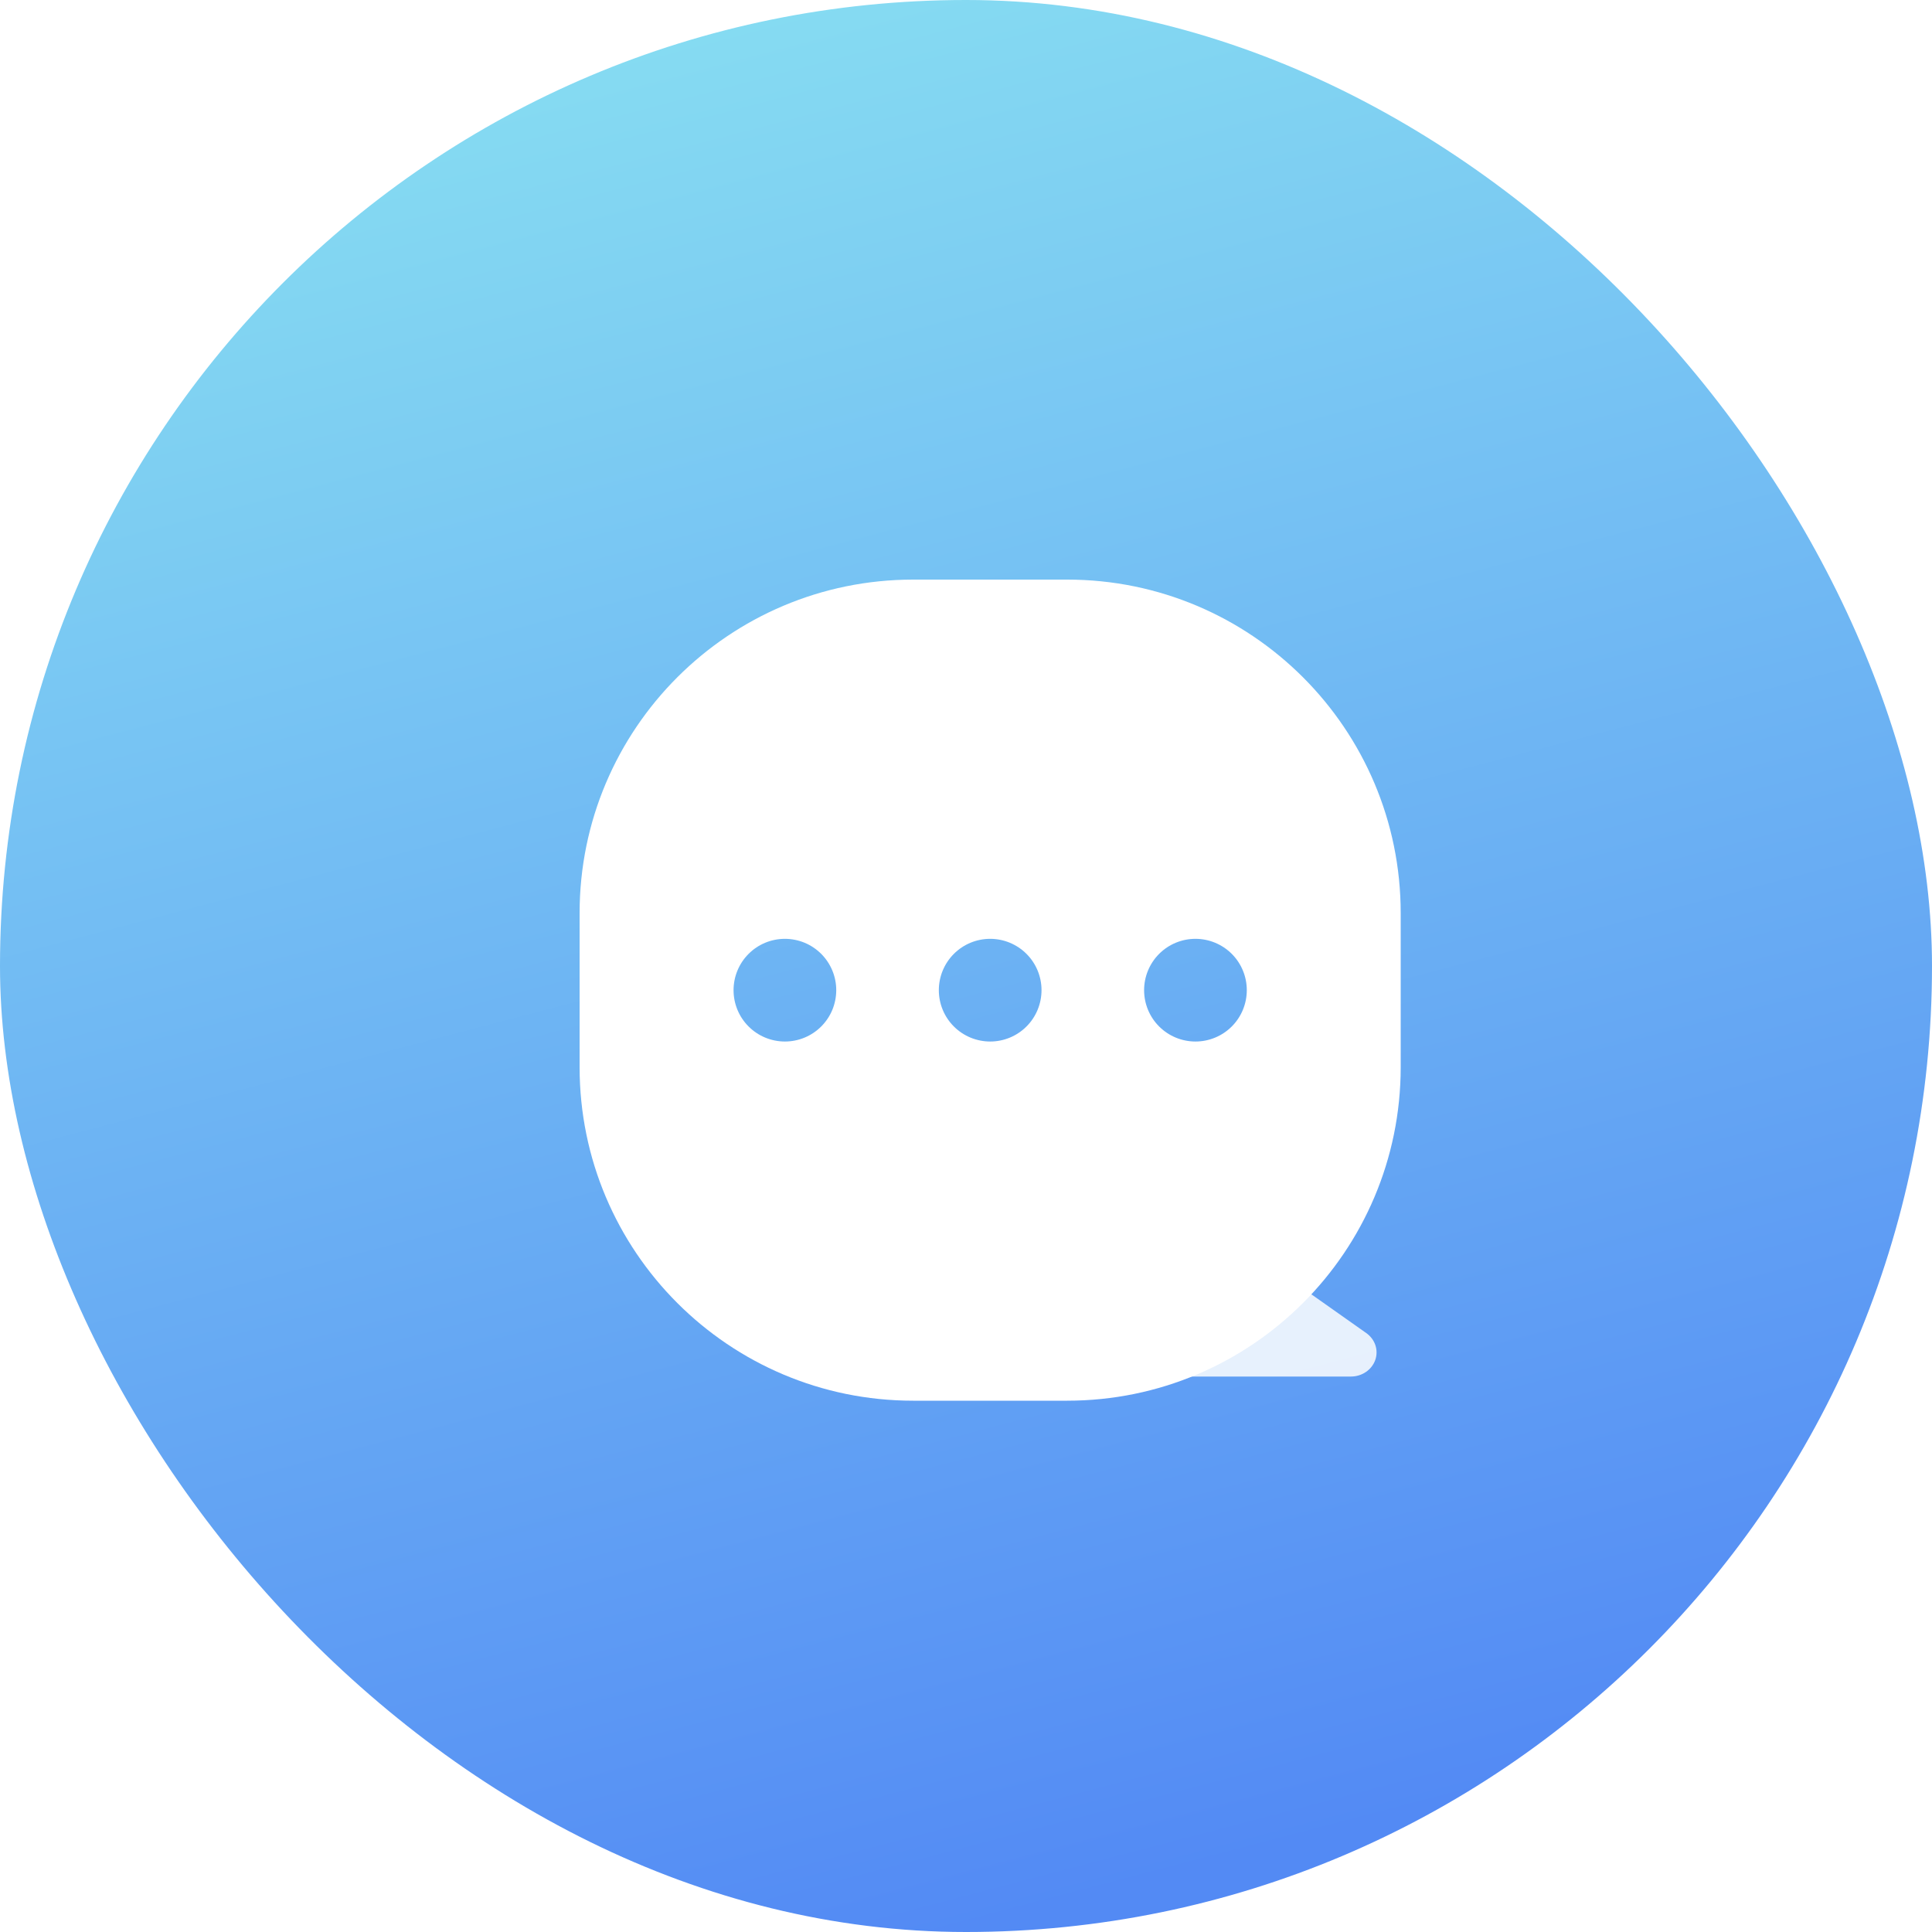 <svg width="80" height="80" viewBox="0 0 80 80" fill="none" xmlns="http://www.w3.org/2000/svg">
<rect width="80" height="80" rx="40" fill="url(#paint0_linear_784_9534)"/>
<path d="M50.625 51L56.575 55.2C56.753 55.326 56.885 55.502 56.952 55.702C57.018 55.902 57.016 56.117 56.946 56.316C56.875 56.515 56.74 56.688 56.559 56.811C56.378 56.934 56.16 57 55.938 57H40L50.625 51Z" fill="white" fill-opacity="0.85"/>
<g filter="url(#filter0_d_784_9534)">
<path d="M43.188 23C50.816 23 57 29.184 57 36.812V43.188C57 50.816 50.816 57 43.188 57H36.812C29.184 57 23 50.816 23 43.188V36.812C23 29.184 29.184 23 36.812 23H43.188ZM31.5 37.875C30.936 37.875 30.395 38.099 29.997 38.498C29.598 38.897 29.375 39.438 29.375 40.002C29.375 40.566 29.599 41.107 29.998 41.505C30.397 41.904 30.938 42.127 31.502 42.127C31.781 42.127 32.058 42.072 32.316 41.965C32.574 41.858 32.808 41.701 33.005 41.504C33.203 41.306 33.359 41.072 33.466 40.814C33.572 40.556 33.627 40.279 33.627 40C33.627 39.721 33.572 39.444 33.465 39.187C33.358 38.929 33.201 38.694 33.004 38.497C32.806 38.3 32.572 38.143 32.314 38.036C32.056 37.93 31.779 37.875 31.5 37.875ZM40 37.875C39.436 37.875 38.895 38.099 38.497 38.498C38.098 38.897 37.875 39.438 37.875 40.002C37.875 40.566 38.099 41.107 38.498 41.505C38.897 41.904 39.438 42.127 40.002 42.127C40.566 42.127 41.107 41.903 41.505 41.504C41.904 41.105 42.127 40.564 42.127 40C42.127 39.436 41.903 38.895 41.504 38.497C41.105 38.098 40.564 37.875 40 37.875ZM48.5 37.875C47.936 37.875 47.395 38.099 46.997 38.498C46.598 38.897 46.375 39.438 46.375 40.002C46.375 40.566 46.599 41.107 46.998 41.505C47.397 41.904 47.938 42.127 48.502 42.127C49.066 42.127 49.607 41.903 50.005 41.504C50.404 41.105 50.627 40.564 50.627 40C50.627 39.436 50.403 38.895 50.004 38.497C49.605 38.098 49.064 37.875 48.5 37.875Z" fill="white"/>
</g>
<rect x="-253.5" y="-94.5" width="601" height="209" rx="19.5" stroke="black"/>
<rect x="-307.5" y="-183.5" width="2535" height="1373" rx="39.5" stroke="#EF5533"/>
<defs>
<filter id="filter0_d_784_9534" x="20" y="20" width="42" height="42" filterUnits="userSpaceOnUse" color-interpolation-filters="sRGB">
<feFlood flood-opacity="0" result="BackgroundImageFix"/>
<feColorMatrix in="SourceAlpha" type="matrix" values="0 0 0 0 0 0 0 0 0 0 0 0 0 0 0 0 0 0 127 0" result="hardAlpha"/>
<feOffset dx="1" dy="1"/>
<feGaussianBlur stdDeviation="2"/>
<feComposite in2="hardAlpha" operator="out"/>
<feColorMatrix type="matrix" values="0 0 0 0 0.408 0 0 0 0 0.678 0 0 0 0 0.957 0 0 0 0.3 0"/>
<feBlend mode="multiply" in2="BackgroundImageFix" result="effect1_dropShadow_784_9534"/>
<feBlend mode="normal" in="SourceGraphic" in2="effect1_dropShadow_784_9534" result="shape"/>
</filter>
<linearGradient id="paint0_linear_784_9534" x1="19" y1="3.68804e-07" x2="40" y2="80" gradientUnits="userSpaceOnUse">
<stop stop-color="#88DFF2"/>
<stop offset="1" stop-color="#538AF4"/>
</linearGradient>
</defs>
</svg>
